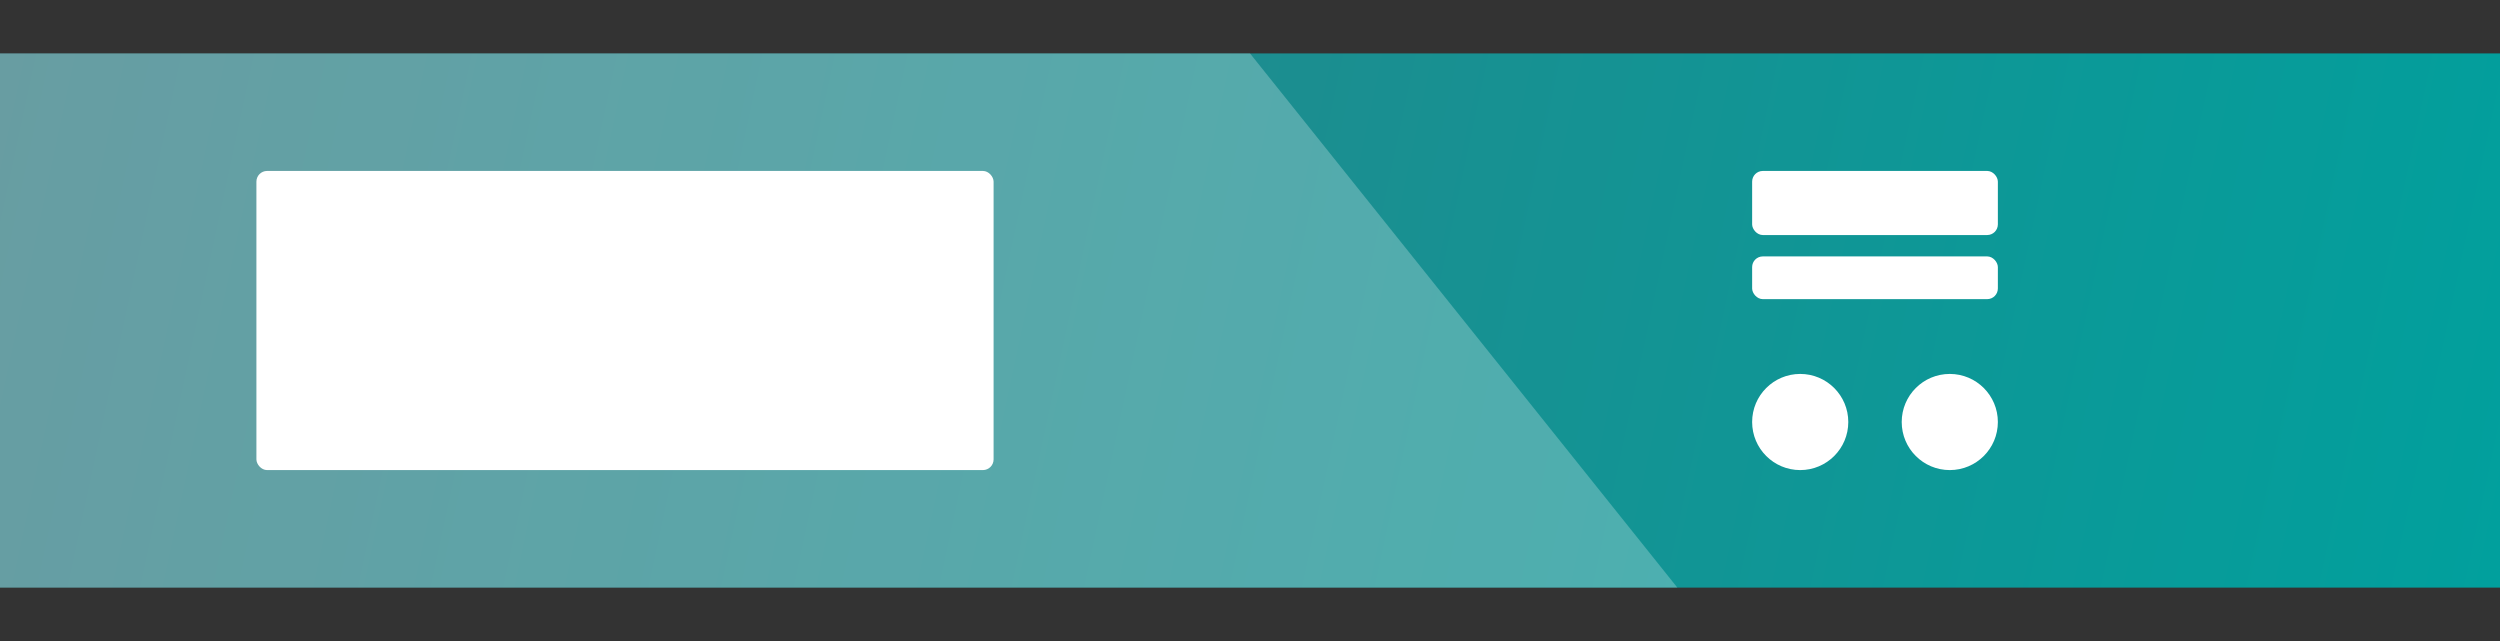 <svg xmlns="http://www.w3.org/2000/svg" width="234" height="60" viewBox="0 0 234 60">
    <rect x="0" y="0" width="234" height="60" fill="#333333" stroke="none"/>
    <rect y="5" width="234" height="50" fill="url(#bg_gradient)"/>
    <rect x="164" y="16" width="23" height="6" rx="1" fill="white"/>
    <rect x="164" y="24" width="23" height="4" rx="1" fill="white"/>
    <circle cx="168.5" cy="39.5" r="4.5" fill="white"/>
    <circle cx="182.5" cy="39.5" r="4.5" fill="white"/>
    <path d="M0 5H117L157 55H0V5Z" fill="white" fill-opacity="0.25"/>
    <rect x="24" y="16" width="69" height="28" rx="1" fill="white"/>
    <defs>
        <linearGradient id="bg_gradient" x1="0" y1="5" x2="234" y2="55" gradientUnits="userSpaceOnUse">
            <stop stop-color="#357C83"/>
            <stop offset="1" stop-color="#01A09D"/>
        </linearGradient>
    </defs>
</svg>
